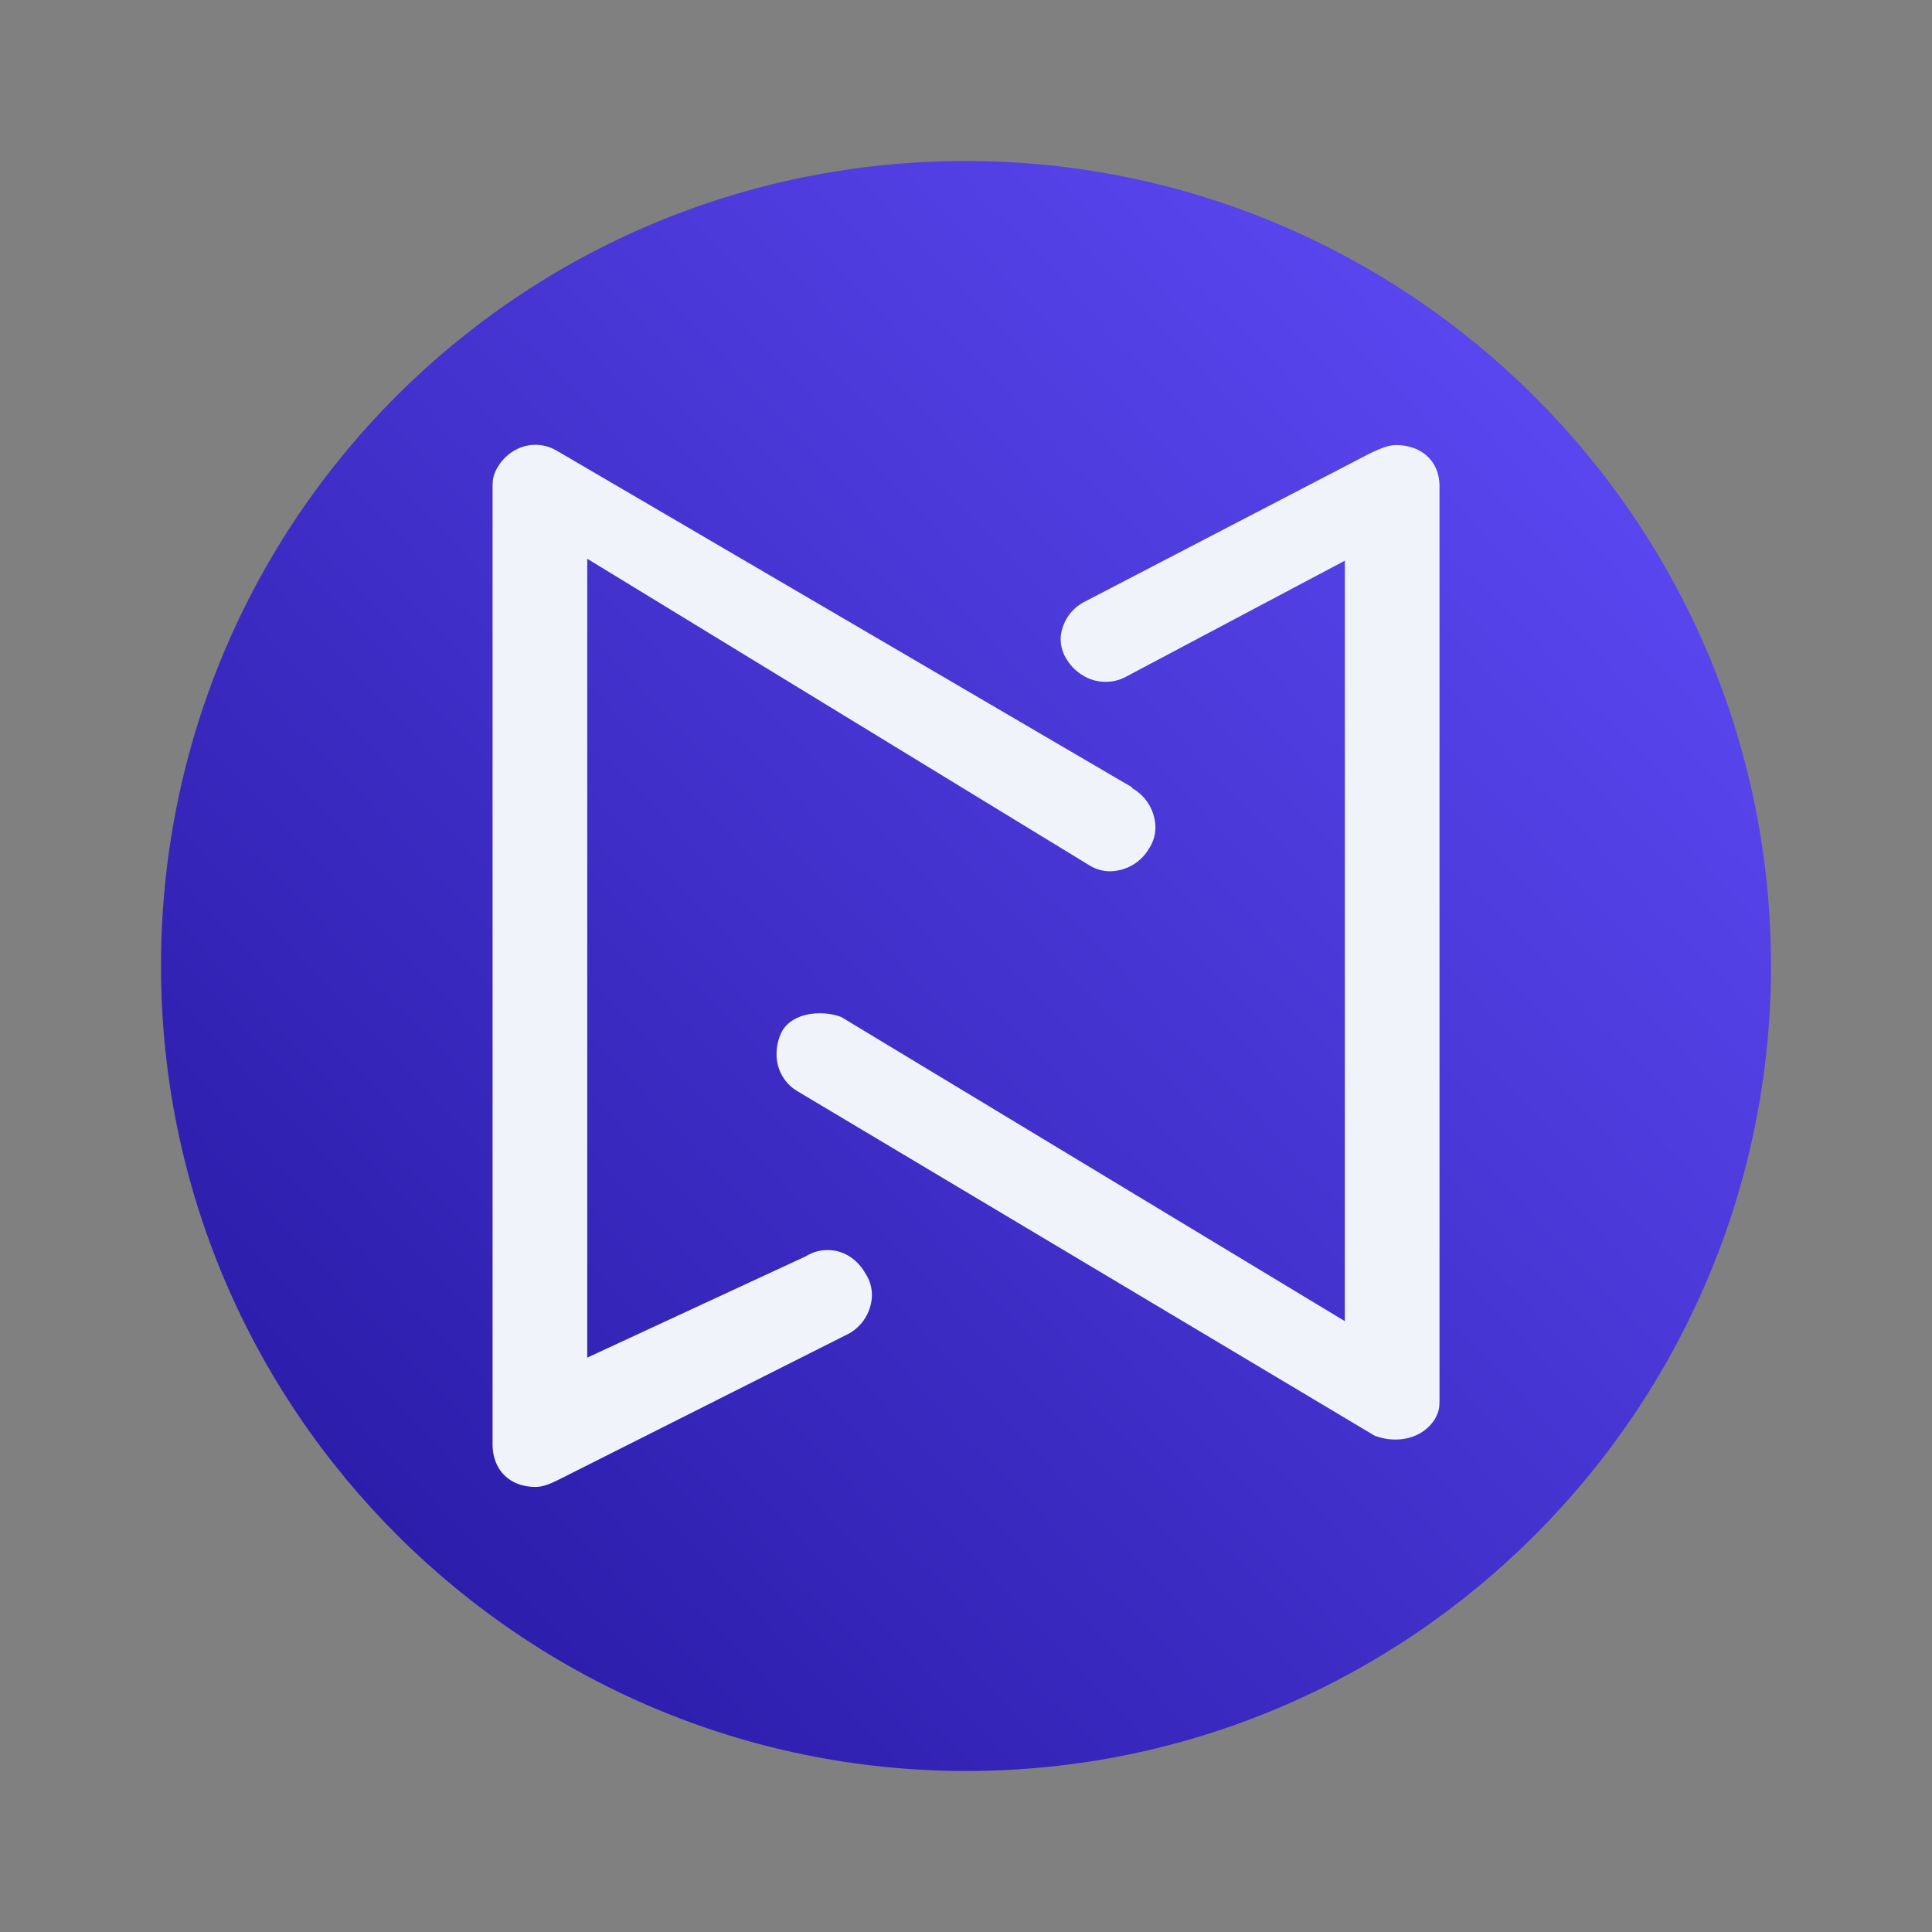 <svg xmlns="http://www.w3.org/2000/svg" width="24" height="24" fill="none" viewBox="0 0 24 24">
    <rect x="0" y="0" width="24" height="24" fill="#808080" stroke="none"/>
    <path fill="url(#NAOS__a)" d="M12 2c5.488 0 10 4.459 10 10 0 5.488-4.459 10-10 10-5.488 0-10-4.459-10-10S6.459 2 12 2"/>
    <path fill="#F0F3FA" d="M14.059 9.788a.57.57 0 0 1 .294.489.47.47 0 0 1-.076.258.57.57 0 0 1-.512.288.5.5 0 0 1-.236-.076L7.295 6.941v9.924l2.718-1.26a.5.5 0 0 1 .27-.076c.189 0 .365.106.47.295a.48.48 0 0 1 .077.294.56.56 0 0 1-.282.447l-3.576 1.8c-.106.053-.212.106-.318.106-.324 0-.535-.212-.535-.53V6.076c0-.105 0-.158.058-.264.153-.265.471-.37.742-.212l7.147 4.182z"/>
    <path fill="#F0F3FA" d="M9.912 13.559a.53.53 0 0 1-.265-.47q0-.124.053-.248c.077-.176.288-.259.5-.253.088 0 .177.018.253.047l6.253 3.777V6.965L14 8.4a.54.54 0 0 1-.554-.013.6.6 0 0 1-.193-.193.47.47 0 0 1-.076-.288.55.55 0 0 1 .294-.43l3.553-1.847c.105-.047.211-.1.317-.1.324 0 .541.206.541.512v11.33c0 .106 0 .153-.058.258-.16.253-.483.306-.747.206z"/>
    <defs>
        <linearGradient id="NAOS__a" x1="18.765" x2="3.176" y1="4.059" y2="18.765" gradientUnits="userSpaceOnUse">
            <stop stop-color="#5A47F0"/>
            <stop offset="1" stop-color="#2A1BA8"/>
        </linearGradient>
    </defs>
</svg>
